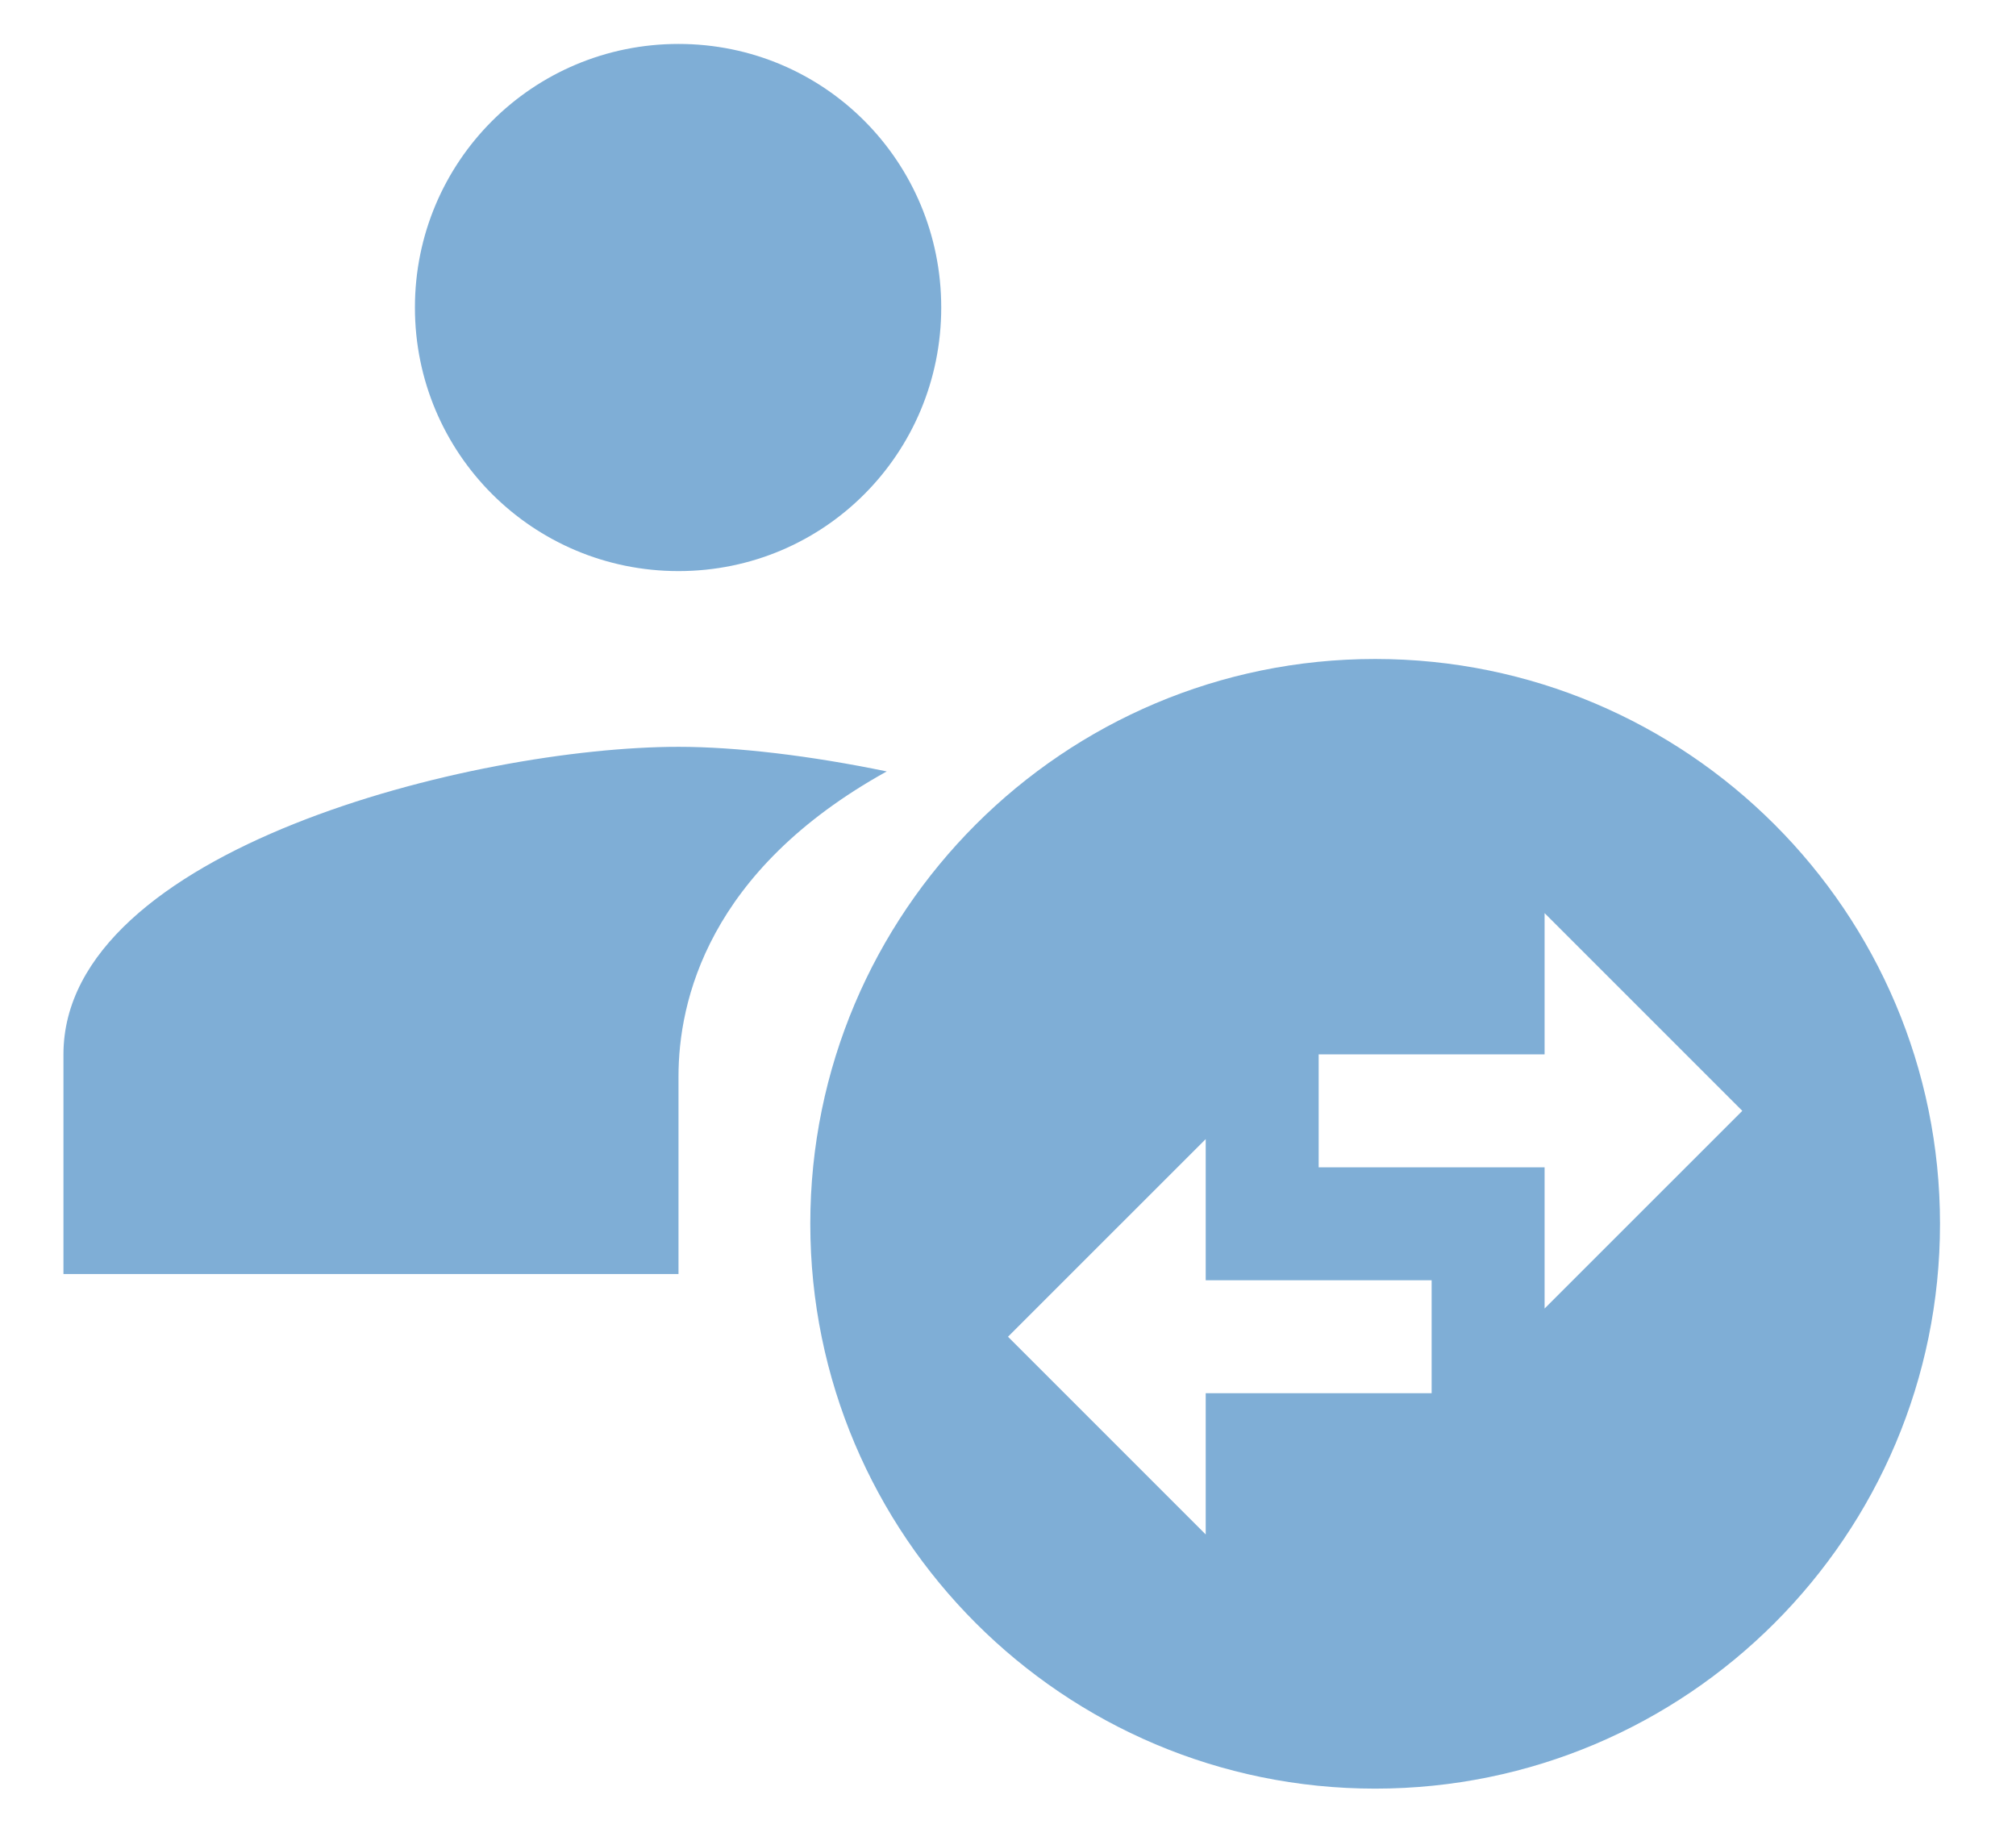 <svg width="59" height="54" viewBox="0 0 59 54" fill="none" xmlns="http://www.w3.org/2000/svg">
<g opacity="0.5">
<path d="M19.857 16.714C24.125 16.714 27.546 13.268 27.546 9C27.546 4.731 24.125 1.286 19.857 1.286C15.588 1.286 12.143 4.731 12.143 9C12.143 13.268 15.588 16.714 19.857 16.714ZM19.857 21.857C13.866 21.857 1.857 24.866 1.857 30.857V37.286H19.857V31.5C19.857 29.314 20.706 25.483 25.951 22.577C23.714 22.114 21.554 21.857 19.857 21.857Z" fill="#005EAE"/>
<path d="M56.776 35.816C56.776 26.691 49.37 19.286 40.245 19.286C31.12 19.286 23.714 26.691 23.714 35.816C23.714 44.941 31.12 52.347 40.245 52.347C49.37 52.347 56.776 44.941 56.776 35.816ZM45.204 26.724L50.99 32.51L45.204 38.296V34.163H38.592V30.857H45.204V26.724ZM35.286 44.908L29.5 39.122L35.286 33.337V37.469H41.898V40.775H35.286V44.908Z" fill="#005EAE"/>
</g>
</svg>
